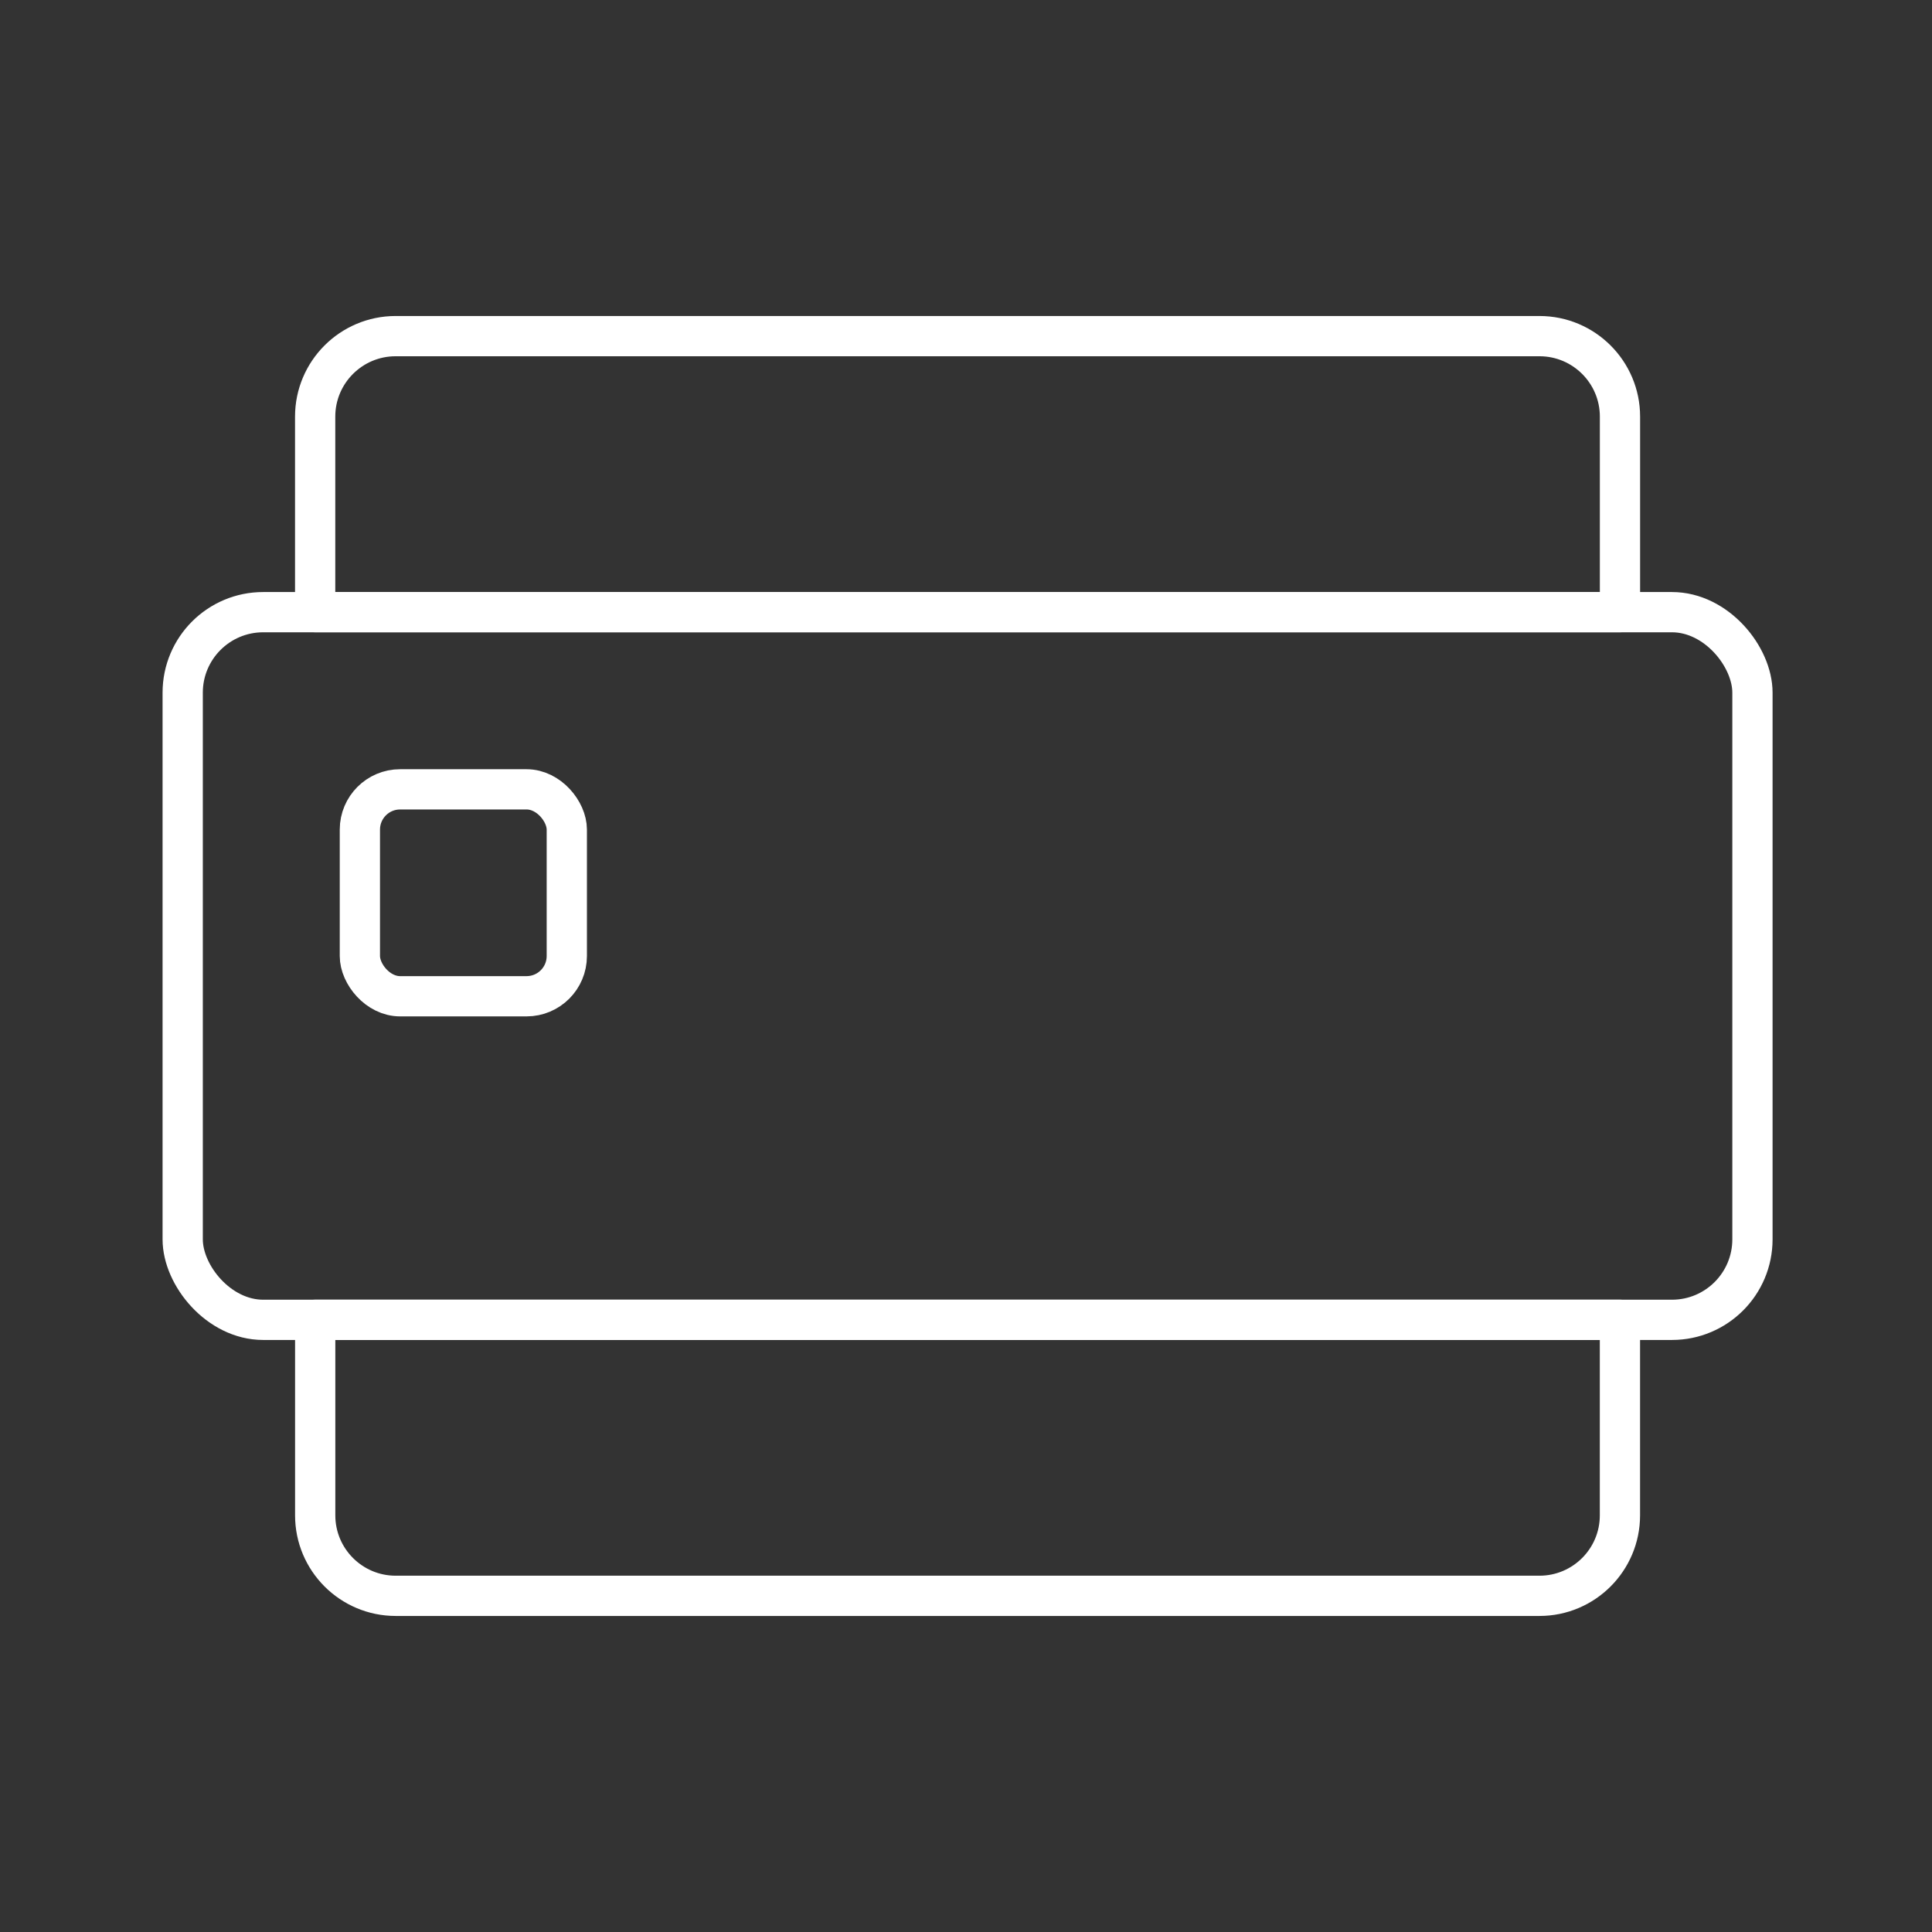 <?xml version="1.0" encoding="UTF-8"?><svg id="b" xmlns="http://www.w3.org/2000/svg" viewBox="0 0 48 48"><rect x="0" y="0" width="48" height="48" fill="#333333" stroke="none"/><defs><style>.c{fill:none;stroke:#fff;stroke-linecap:round;stroke-linejoin:round;}</style></defs><rect class="c" x="4.539" y="15.209" width="39" height="17.582" rx="2" ry="2"/><path class="c" d="m7.83,32.791h32.417v4.857c0,1.104-.896,2-2,2H9.831c-1.104,0-2-.896-2-2v-4.857h0Z"/><path class="c" d="m9.831,8.351h28.417c1.104,0,2,.896,2,2v4.857H7.83v-4.857c0-1.104.896-2,2-2Z"/><rect class="c" x="8.941" y="19.611" width="5.141" height="5.141" rx="1" ry="1"/></svg>